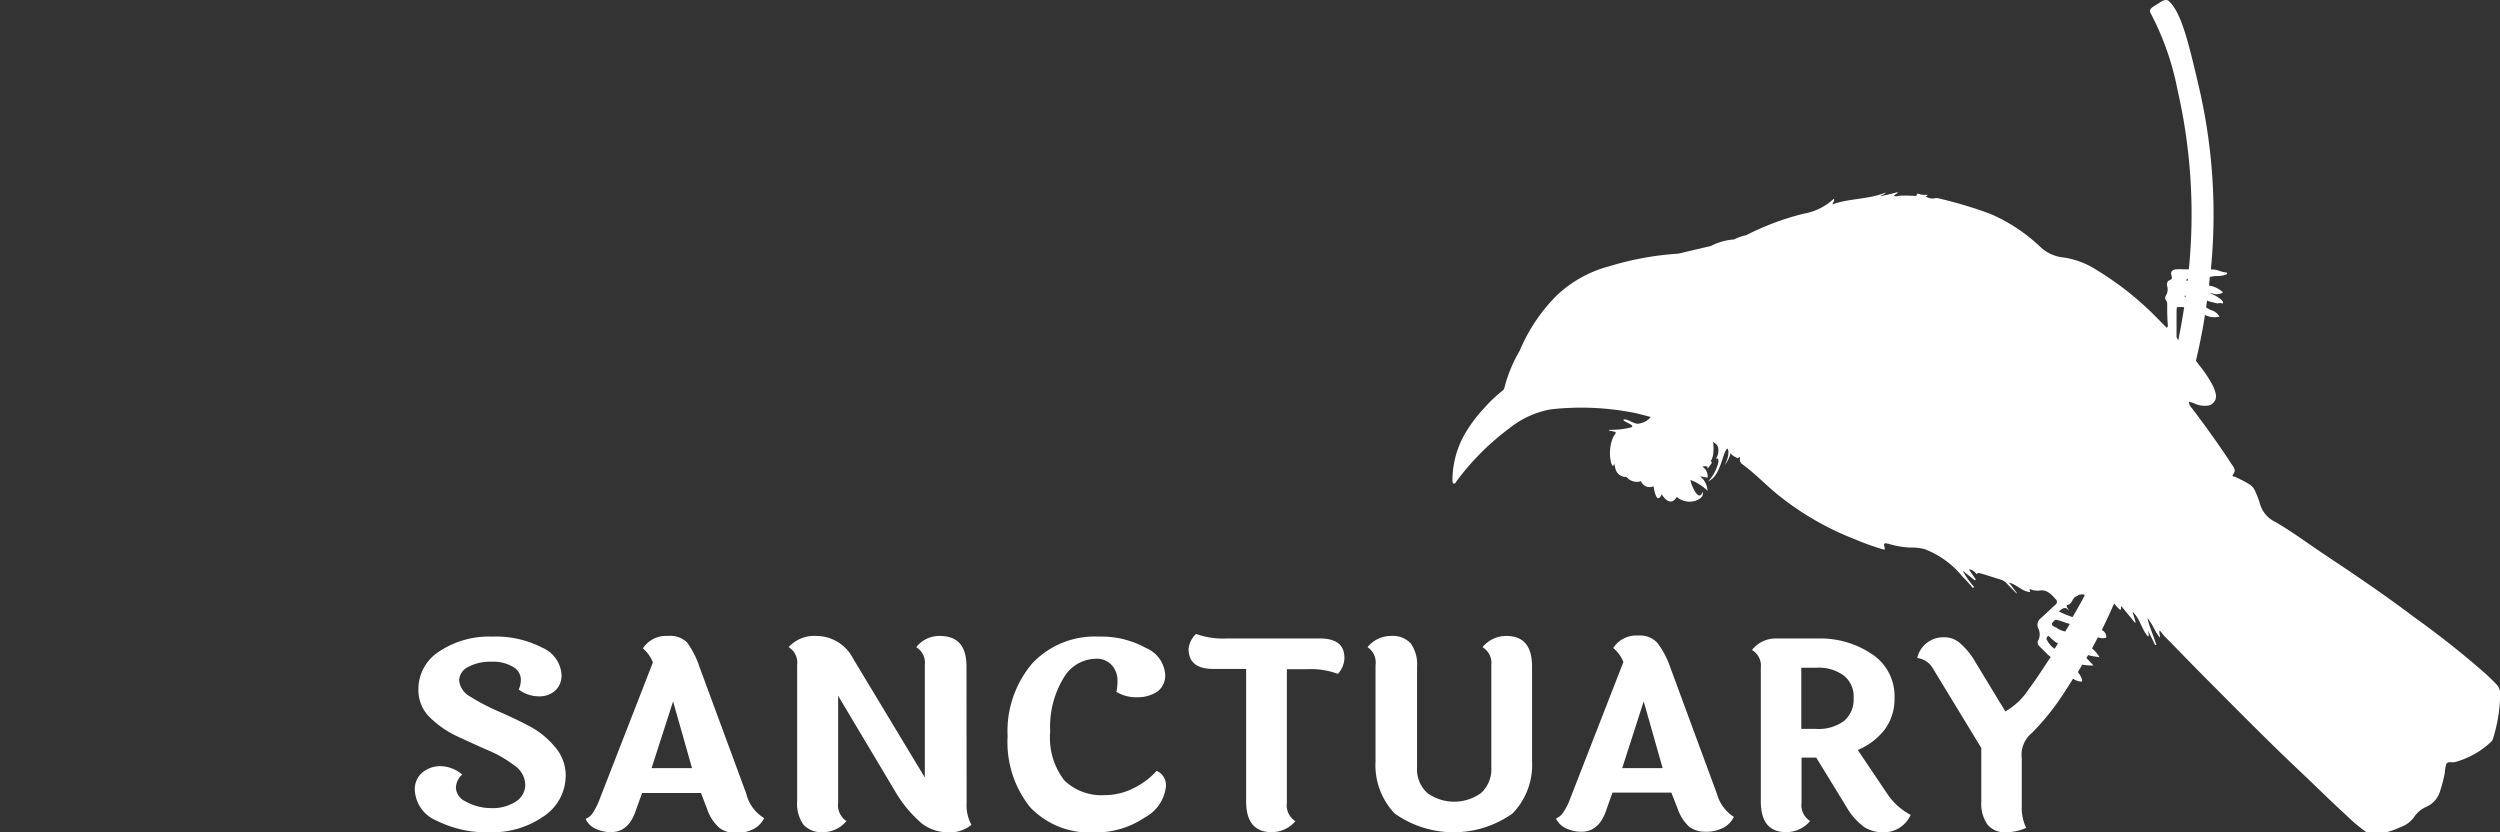 <svg xmlns="http://www.w3.org/2000/svg" viewBox="0 0 187.2 62.32"><rect x="0" y="0" width="187.2" height="62.32" fill="#333333" stroke="none"/><defs><style>.cls-1{fill:#fff;}.cls-2{fill:none;}</style></defs><g id="Layer_2" data-name="Layer 2"><g id="Layer_1-2" data-name="Layer 1"><path class="cls-1" d="M55.88,59.43,52.4,50a6.72,6.72,0,0,0-.95-1.89A1.8,1.8,0,0,0,50,47.62a2.06,2.06,0,0,0-1.86.93,2.68,2.68,0,0,1,.75,1.05l-4,10.27a5.21,5.21,0,0,1-.5,1,1.18,1.18,0,0,1-.54.45,1.49,1.49,0,0,0,.71.72,2.73,2.73,0,0,0,1.19.27c.87,0,1.48-.52,1.84-1.57l.49-1.36h4.41l.46,1.2A3.23,3.23,0,0,0,53.88,62a2,2,0,0,0,1.24.37,2.77,2.77,0,0,0,1.3-.29,1.81,1.81,0,0,0,.8-.82A2.94,2.94,0,0,1,55.88,59.43Zm-7.09-1.91,1.61-5,1.42,5Z"/><path class="cls-1" d="M141.4,59.56l-2.29-3.4a5,5,0,0,0,2-1.51,3.81,3.81,0,0,0,.75-2.37A3.74,3.74,0,0,0,140.2,49a6.88,6.88,0,0,0-4-1.19h-3.23a2.24,2.24,0,0,0-1.78.86,1.37,1.37,0,0,1,.66,1.34V60c0,1.54.63,2.31,1.9,2.31a2.33,2.33,0,0,0,1.79-.83,1.41,1.41,0,0,1-.64-1.38V56.73H136l2.25,3.67a4.92,4.92,0,0,0,1.34,1.53,2.57,2.57,0,0,0,1.38.39,2.2,2.2,0,0,0,2.1-1.3A4.83,4.83,0,0,1,141.4,59.56ZM138.06,54a3.22,3.22,0,0,1-2.08.58h-1.1V50H136a3.16,3.16,0,0,1,2.08.6,2,2,0,0,1,.72,1.69A2.07,2.07,0,0,1,138.06,54Z"/><path class="cls-1" d="M39.54,54.32c-.77-.4-1.56-.77-2.35-1.11a15.9,15.9,0,0,1-2-1.06,1.55,1.55,0,0,1-.81-1.21,1.17,1.17,0,0,1,.68-1,3.43,3.43,0,0,1,1.73-.39,2.87,2.87,0,0,1,1.63.39,1.09,1.09,0,0,1,.58.9,1.68,1.68,0,0,1-.16.79,2.51,2.51,0,0,0,1.5.51,1.74,1.74,0,0,0,1.24-.43,1.56,1.56,0,0,0,.47-1.17,2.38,2.38,0,0,0-1.46-2.05,7.58,7.58,0,0,0-3.77-.82,6.71,6.71,0,0,0-3.9,1.09,3.35,3.35,0,0,0-1.59,2.91,2.83,2.83,0,0,0,.81,2,7.3,7.3,0,0,0,2,1.42c.79.37,1.58.73,2.35,1.07a8.76,8.76,0,0,1,2,1.14,1.79,1.79,0,0,1,.84,1.44,1.48,1.48,0,0,1-.7,1.28,3.21,3.21,0,0,1-1.88.49A3.89,3.89,0,0,1,34.84,60a1.19,1.19,0,0,1-.7-1,1.35,1.35,0,0,1,.47-1A2.56,2.56,0,0,0,33,57.37a2.11,2.11,0,0,0-1.38.48,1.63,1.63,0,0,0-.56,1.3,2.62,2.62,0,0,0,1.63,2.3,8.36,8.36,0,0,0,4,.87,6.71,6.71,0,0,0,4-1.18,3.67,3.67,0,0,0,1.67-3.07,3.24,3.24,0,0,0-.84-2.18A6.34,6.34,0,0,0,39.54,54.32Z"/><path class="cls-1" d="M72.37,49.91c0-1.53-.65-2.29-2-2.29a2.18,2.18,0,0,0-1.76.84,1.37,1.37,0,0,1,.64,1.34v8.42l-5.36-8.89a3.1,3.1,0,0,0-2.74-1.71,2.59,2.59,0,0,0-2.1.84,1.35,1.35,0,0,1,.64,1.34V60a2.73,2.73,0,0,0,.47,1.75,1.82,1.82,0,0,0,1.48.56,2.26,2.26,0,0,0,1.74-.83,1.43,1.43,0,0,1-.62-1.38v-8l4.27,7.16A9.45,9.45,0,0,0,69,61.64a3.2,3.2,0,0,0,2,.68,2.47,2.47,0,0,0,1.74-.56,3.06,3.06,0,0,1-.36-1.65Z"/><path class="cls-1" d="M128.56,59.43,125.08,50a6.46,6.46,0,0,0-1-1.89,1.78,1.78,0,0,0-1.41-.52,2.06,2.06,0,0,0-1.87.93,2.69,2.69,0,0,1,.76,1.05l-4,10.27a4.64,4.64,0,0,1-.51,1,1.18,1.18,0,0,1-.54.45,1.56,1.56,0,0,0,.72.72,2.68,2.68,0,0,0,1.18.27c.87,0,1.49-.52,1.85-1.57l.48-1.36h4.41l.47,1.2a3.32,3.32,0,0,0,.87,1.36,2,2,0,0,0,1.24.37,2.74,2.74,0,0,0,1.3-.29,1.81,1.81,0,0,0,.8-.82A3,3,0,0,1,128.56,59.43Zm-7.09-1.91,1.61-5,1.42,5Z"/><path class="cls-1" d="M86.61,57.72A5.65,5.65,0,0,1,84.92,59a4.79,4.79,0,0,1-2.22.54,4,4,0,0,1-3-1.1,5.21,5.21,0,0,1-1.06-3.67,7,7,0,0,1,1-4A2.83,2.83,0,0,1,82,49.33,1.51,1.51,0,0,1,83.4,50a1.74,1.74,0,0,1,.28.93,4.63,4.63,0,0,1-.08.88,2.86,2.86,0,0,0,1.53.4,2.71,2.71,0,0,0,1.5-.4,1.49,1.49,0,0,0,.62-1.3,2.35,2.35,0,0,0-1.46-2,6.86,6.86,0,0,0-3.49-.84,6.42,6.42,0,0,0-5,2,7.83,7.83,0,0,0-1.85,5.46,7.79,7.79,0,0,0,1.69,5.32,6.14,6.14,0,0,0,4.78,1.88,6.49,6.49,0,0,0,3.79-1.11,3,3,0,0,0,1.59-2.29A1.17,1.17,0,0,0,86.61,57.72Z"/><path class="cls-1" d="M112.8,47.62a2.3,2.3,0,0,0-1.79.84,1.37,1.37,0,0,1,.66,1.34v7.65a2.4,2.4,0,0,1-.78,1.94,3.44,3.44,0,0,1-4,0,2.4,2.4,0,0,1-.78-1.94V49.91a2.71,2.71,0,0,0-.47-1.73,1.85,1.85,0,0,0-1.49-.56,2.25,2.25,0,0,0-1.75.84A1.37,1.37,0,0,1,103,49.8V57a5.24,5.24,0,0,0,1.44,3.92,7.63,7.63,0,0,0,8.81,0A5.21,5.21,0,0,0,114.72,57V49.91C114.72,48.38,114.08,47.62,112.8,47.62Z"/><path class="cls-1" d="M98.85,47.81h-7a6,6,0,0,1-2.29-.34A1.8,1.8,0,0,0,89,48.59q0,1.5,1.86,1.5h2.45V60c0,1.54.64,2.31,1.9,2.31A2.32,2.32,0,0,0,97,61.49a1.41,1.41,0,0,1-.64-1.38v-10h1.53a5.75,5.75,0,0,1,2.29.35,1.84,1.84,0,0,0,.49-1.13Q100.71,47.81,98.85,47.81Z"/><path class="cls-1" d="M186.92,51.23c-.23-.24-.48-.48-.73-.72a68.16,68.16,0,0,0-5.42-4.3c-2.26-1.71-4.61-3.29-7-4.88-1.12-.76-2.21-1.56-3.38-2.24a2.16,2.16,0,0,1-1.18-1.42,6.13,6.13,0,0,0-.31-.81,1.14,1.14,0,0,0-.58-.66,9.11,9.11,0,0,0-1-.51c-.06,0-.21,0-.11-.17.25-.29.07-.51-.09-.74-.94-1.44-1.94-2.83-3-4.23a.72.72,0,0,1-.22-.47,3.1,3.1,0,0,1,.46.15,1.78,1.78,0,0,0,.85.15.71.71,0,0,0,.7-.9,2.51,2.51,0,0,0-.26-.69,8.64,8.64,0,0,0-.93-1.39c-.09-.11-.19-.26-.29-.39.2-.83.38-1.69.55-2.63.05-.27.08-.54.13-.8a1.15,1.15,0,0,0,.34.13,1.53,1.53,0,0,0,.74,0,1,1,0,0,0-.24-.29,1.11,1.11,0,0,0-.39-.2,2,2,0,0,1-.36-.2c0-.17.05-.34.07-.52a1.34,1.34,0,0,0,.39.13c.34.08.29.1.51.07s.23.07.29,0a.12.12,0,0,0,0-.05c0-.14-.27-.31-.28-.32a2.6,2.6,0,0,0-.84-.42v0l.44.09a.88.88,0,0,0,.45,0,1,1,0,0,0,.23-.11,2.15,2.15,0,0,0-.81-.46l-.24-.05.06-.64a2.31,2.31,0,0,1,.48-.07,2.35,2.35,0,0,0,.73-.1s.07-.05.08-.09,0-.08-.07-.08c-.29,0-.72-.24-1-.22h-.14a42.2,42.2,0,0,0-.86-13.52C164,3.76,163.42,1,162.42.1c-.17-.17-.39-.12-.74.12s-.86.41-.63.79a20.64,20.64,0,0,1,2,5.71,41.64,41.64,0,0,1,.85,13.45l-.32,0a5.17,5.17,0,0,0-.68,0c-.26.05-.38.19-.3.46s0,.28-.16.36-.2.23-.17.41a.88.88,0,0,1-.09.74.29.29,0,0,0,0,.33.45.45,0,0,1,.1.27c0,.55,0,1.09.05,1.64,0,0,0,.13-.09.16l-.73-.74A23,23,0,0,0,157,20.22a6.2,6.2,0,0,0-2.48-.94,2.94,2.94,0,0,1-1.81-.86A12.76,12.76,0,0,0,149,16a32.7,32.7,0,0,0-3.85-1.15.57.57,0,0,0-.29,0,.89.89,0,0,1-.66-.14c0-.06.14,0,.12-.13a1.33,1.33,0,0,1-.66-.07s-.11,0-.12,0c0,.26-.22.13-.34.15a9,9,0,0,0-1,0,.53.53,0,0,1-.39,0c.08-.12.24-.11.3-.28a13,13,0,0,1-1.31.31c.11-.12.28-.09.42-.28-1.34.54-2.72.43-4,.89,0-.16.18-.21.1-.42A4.38,4.38,0,0,1,135.06,16a20,20,0,0,0-4.3,1.61,3.56,3.56,0,0,0-.72.23c-.07,0-.14.09-.21.09a4.48,4.48,0,0,0-1.72.49l-2,.47a3.33,3.33,0,0,1-.53.11,22.43,22.43,0,0,0-5.08.94,9.05,9.05,0,0,0-4,2.25,13,13,0,0,0-2.71,4.08A10.54,10.54,0,0,0,112.66,29a.4.4,0,0,1-.17.27,10.55,10.55,0,0,0-1.33,1.26,10.9,10.9,0,0,0-1.4,1.84,7,7,0,0,0-1,3.57c0,.1,0,.24.1.27s.15-.1.2-.17a19.15,19.15,0,0,1,4-4,6.84,6.84,0,0,1,3.08-1.39,20.49,20.49,0,0,1,5.9.2c.53.09,1,.23,1.56.37l-.08.11a1.49,1.49,0,0,1-.88.4c-.28,0-.6-.24-.84-.3s-.36,0-.06.16.78.34.25.45a6.22,6.22,0,0,1-1.11.14c-.17,0-.68,0-.25.09s.44.06.19.41a3,3,0,0,0-.17,2c.13.3.17.23.2.07s.07.31.18.53a.8.8,0,0,0,.76.43,1,1,0,0,0,1.09.32.69.69,0,0,0,.94.38s.2,1.52.61.6c0,0,.6,1.08,1.13.2a1.46,1.46,0,0,0,1.39.29c.79-.28.51-.68.51-.68s0,.29-.23.28-.58-.75-.65-1.16a3.62,3.62,0,0,1,1.28.81,1.47,1.47,0,0,0-.57-1.09l.57.11a.83.83,0,0,0-.38-.82.47.47,0,0,1,.38,0s0,.15,0,.15.21-.27.32-.44a.2.2,0,0,0-.09-.14s.33-.28.18-1.5c0,.16.23.11.37.44a1.12,1.12,0,0,1-.17.92c.19-.12.22,0,.2.24a3.12,3.12,0,0,1-.77,1.43l.12-.07c.86-.43,1-2.31,1.35-2.39.21.45-.23,1.24-.23,1.24a2.31,2.31,0,0,0,.45-.92c.06.19.3.27.47.38a.06.06,0,0,0,.09,0c.07,0,.12-.13.15,0a.42.42,0,0,0,.15.46c1,.73,1.8,1.59,2.73,2.34a21.6,21.6,0,0,0,5.64,3.26,19.31,19.31,0,0,0,2.09.76c.09,0,.3.16.2-.13,0-.09-.07-.2,0-.27s.18,0,.27,0A6.6,6.6,0,0,0,143,41a3.89,3.89,0,0,1,1.12.12,6.75,6.75,0,0,1,2.7,1.9c.19.23.41.44.61.66s.2.24.3.36l.09-.09a6.54,6.54,0,0,1-.86-1.22l.92.73.07-.07-.52-.75a.6.6,0,0,1,.47.24c.05,0,.11.17.17.07s.21,0,.3,0l1.41.44a1,1,0,0,1,.49.3c.23.25.48.49.72.74l.05,0-.61-.81c.63.17,1,.68,1.57.71.07,0-.08-.14,0-.22a1.51,1.51,0,0,0,.75.11c.47-.09.85.26,1.16.63a.26.26,0,0,1,0,.43c-.37.33-.72.68-1.08,1a.62.62,0,0,0-.19.8,1,1,0,0,1,0,.84.35.35,0,0,0,.06.46l.62.62.24.2c-.42.6-1.09,1.68-1.61,2.35a5.11,5.11,0,0,1-1.79,1.72l-2.23-3.67a5.43,5.43,0,0,0-1.11-1.39,1.75,1.75,0,0,0-1.26-.49,2,2,0,0,0-2,1.55,1.59,1.59,0,0,1,1.21.84l3.59,5.9,0,4a2.73,2.73,0,0,0,.46,1.73,1.64,1.64,0,0,0,1.32.58,3.76,3.76,0,0,0,1.58-.33,3.45,3.45,0,0,1-.33-1.65c0-1.45,0-2.1,0-3.56a2.11,2.11,0,0,1,.75-1.89,17.88,17.88,0,0,0,2.21-2.7c.3-.44.59-.91.88-1.37a1.25,1.25,0,0,0,.67.22.76.76,0,0,0,0-.16,1.57,1.57,0,0,0-.31-.55l.33-.56a4.3,4.3,0,0,0,.84.06l-.53-.56.13-.22.24.07.61.09a2.36,2.36,0,0,0-.44-.55l-.12-.11c.14-.25.28-.53.44-.83a1,1,0,0,0,.5.06c.12,0,.15-.05.12-.19a.56.56,0,0,0-.33-.41h0c.3-.61.62-1.29.93-2a2.34,2.34,0,0,0,.45.49c.14-.08,0-.2.09-.28l1,1.22.07,0c-.07-.26-.15-.51-.24-.81.58.53.67,1.32,1.17,1.87.11-.16,0-.28,0-.44l.52,1.06.1,0c-.21-.67-.51-1.32-.67-2,.38.41.55,1,.92,1.44.07-.19-.09-.29,0-.53.15.18.25.33.38.46,1.12,1.14,2.23,2.29,3.36,3.42,2.19,2.2,4.37,4.41,6.62,6.54,1.19,1.11,2.34,2.27,3.55,3.37a13.3,13.3,0,0,0,1.57,1.33.92.92,0,0,0,.7.17,6.86,6.86,0,0,0,1.84-.55,2.14,2.14,0,0,0,1-.72,2.13,2.13,0,0,1,1-.83,1.88,1.88,0,0,0,1-1.24,10,10,0,0,0,.33-1.31,2.51,2.51,0,0,1,.11-.63c.13-.23.42-.09.63-.14a6.44,6.44,0,0,0,2.7-1.5.63.63,0,0,0,.16-.24,11.58,11.58,0,0,0,.54-3.25A1,1,0,0,0,186.92,51.23Zm-23.1-30.38h0c0,.05,0,.1,0,.15s-.11,0-.12,0S163.75,20.88,163.82,20.85Zm-.16,1.27h0a.68.68,0,0,0,0,.14s-.09-.05-.08-.08S163.6,22.15,163.66,22.12ZM163,23s0,0,.12,0a.89.89,0,0,1,.29,0l.14,0c-.13.86-.28,1.69-.44,2.47h0a.6.6,0,0,1-.13-.25c0-.3,0-.6,0-.9v-.16h0c0-.31,0-.62,0-.93C163,23.13,163,23,163,23Zm-8.09,22.77c0-.14-.07-.19-.11-.25s-.07-.21,0-.22c.38-.06.36-.54.69-.65.06,0,.12-.1.19-.11s.31-.07.4,0a.15.15,0,0,1,0,.09l0,0c-.29.54-.59,1.08-.89,1.58l-.38-.14a5.12,5.12,0,0,1-.64-.29C154.48,45.51,154.68,45.41,154.92,45.73Zm-1.26.89c.09-.07.15-.21.27-.24a.17.17,0,0,1,.11,0c.28.08.41.12.68.22l.28.08-.35.57a2.19,2.19,0,0,1-.41-.14c-.23-.11-.19-.14-.36-.2a.8.8,0,0,1-.21-.15.09.09,0,0,1,0-.09A.08.08,0,0,1,153.66,46.62Zm-.41,1.26s0-.23.1-.28.15.08.22.14.23.2.34.29a1.36,1.36,0,0,1,.2.11l-.25.4a1.64,1.64,0,0,1-.24-.19A2.32,2.32,0,0,1,153.25,47.88Z"/><rect class="cls-2" width="187.2" height="62.32"/></g></g></svg>